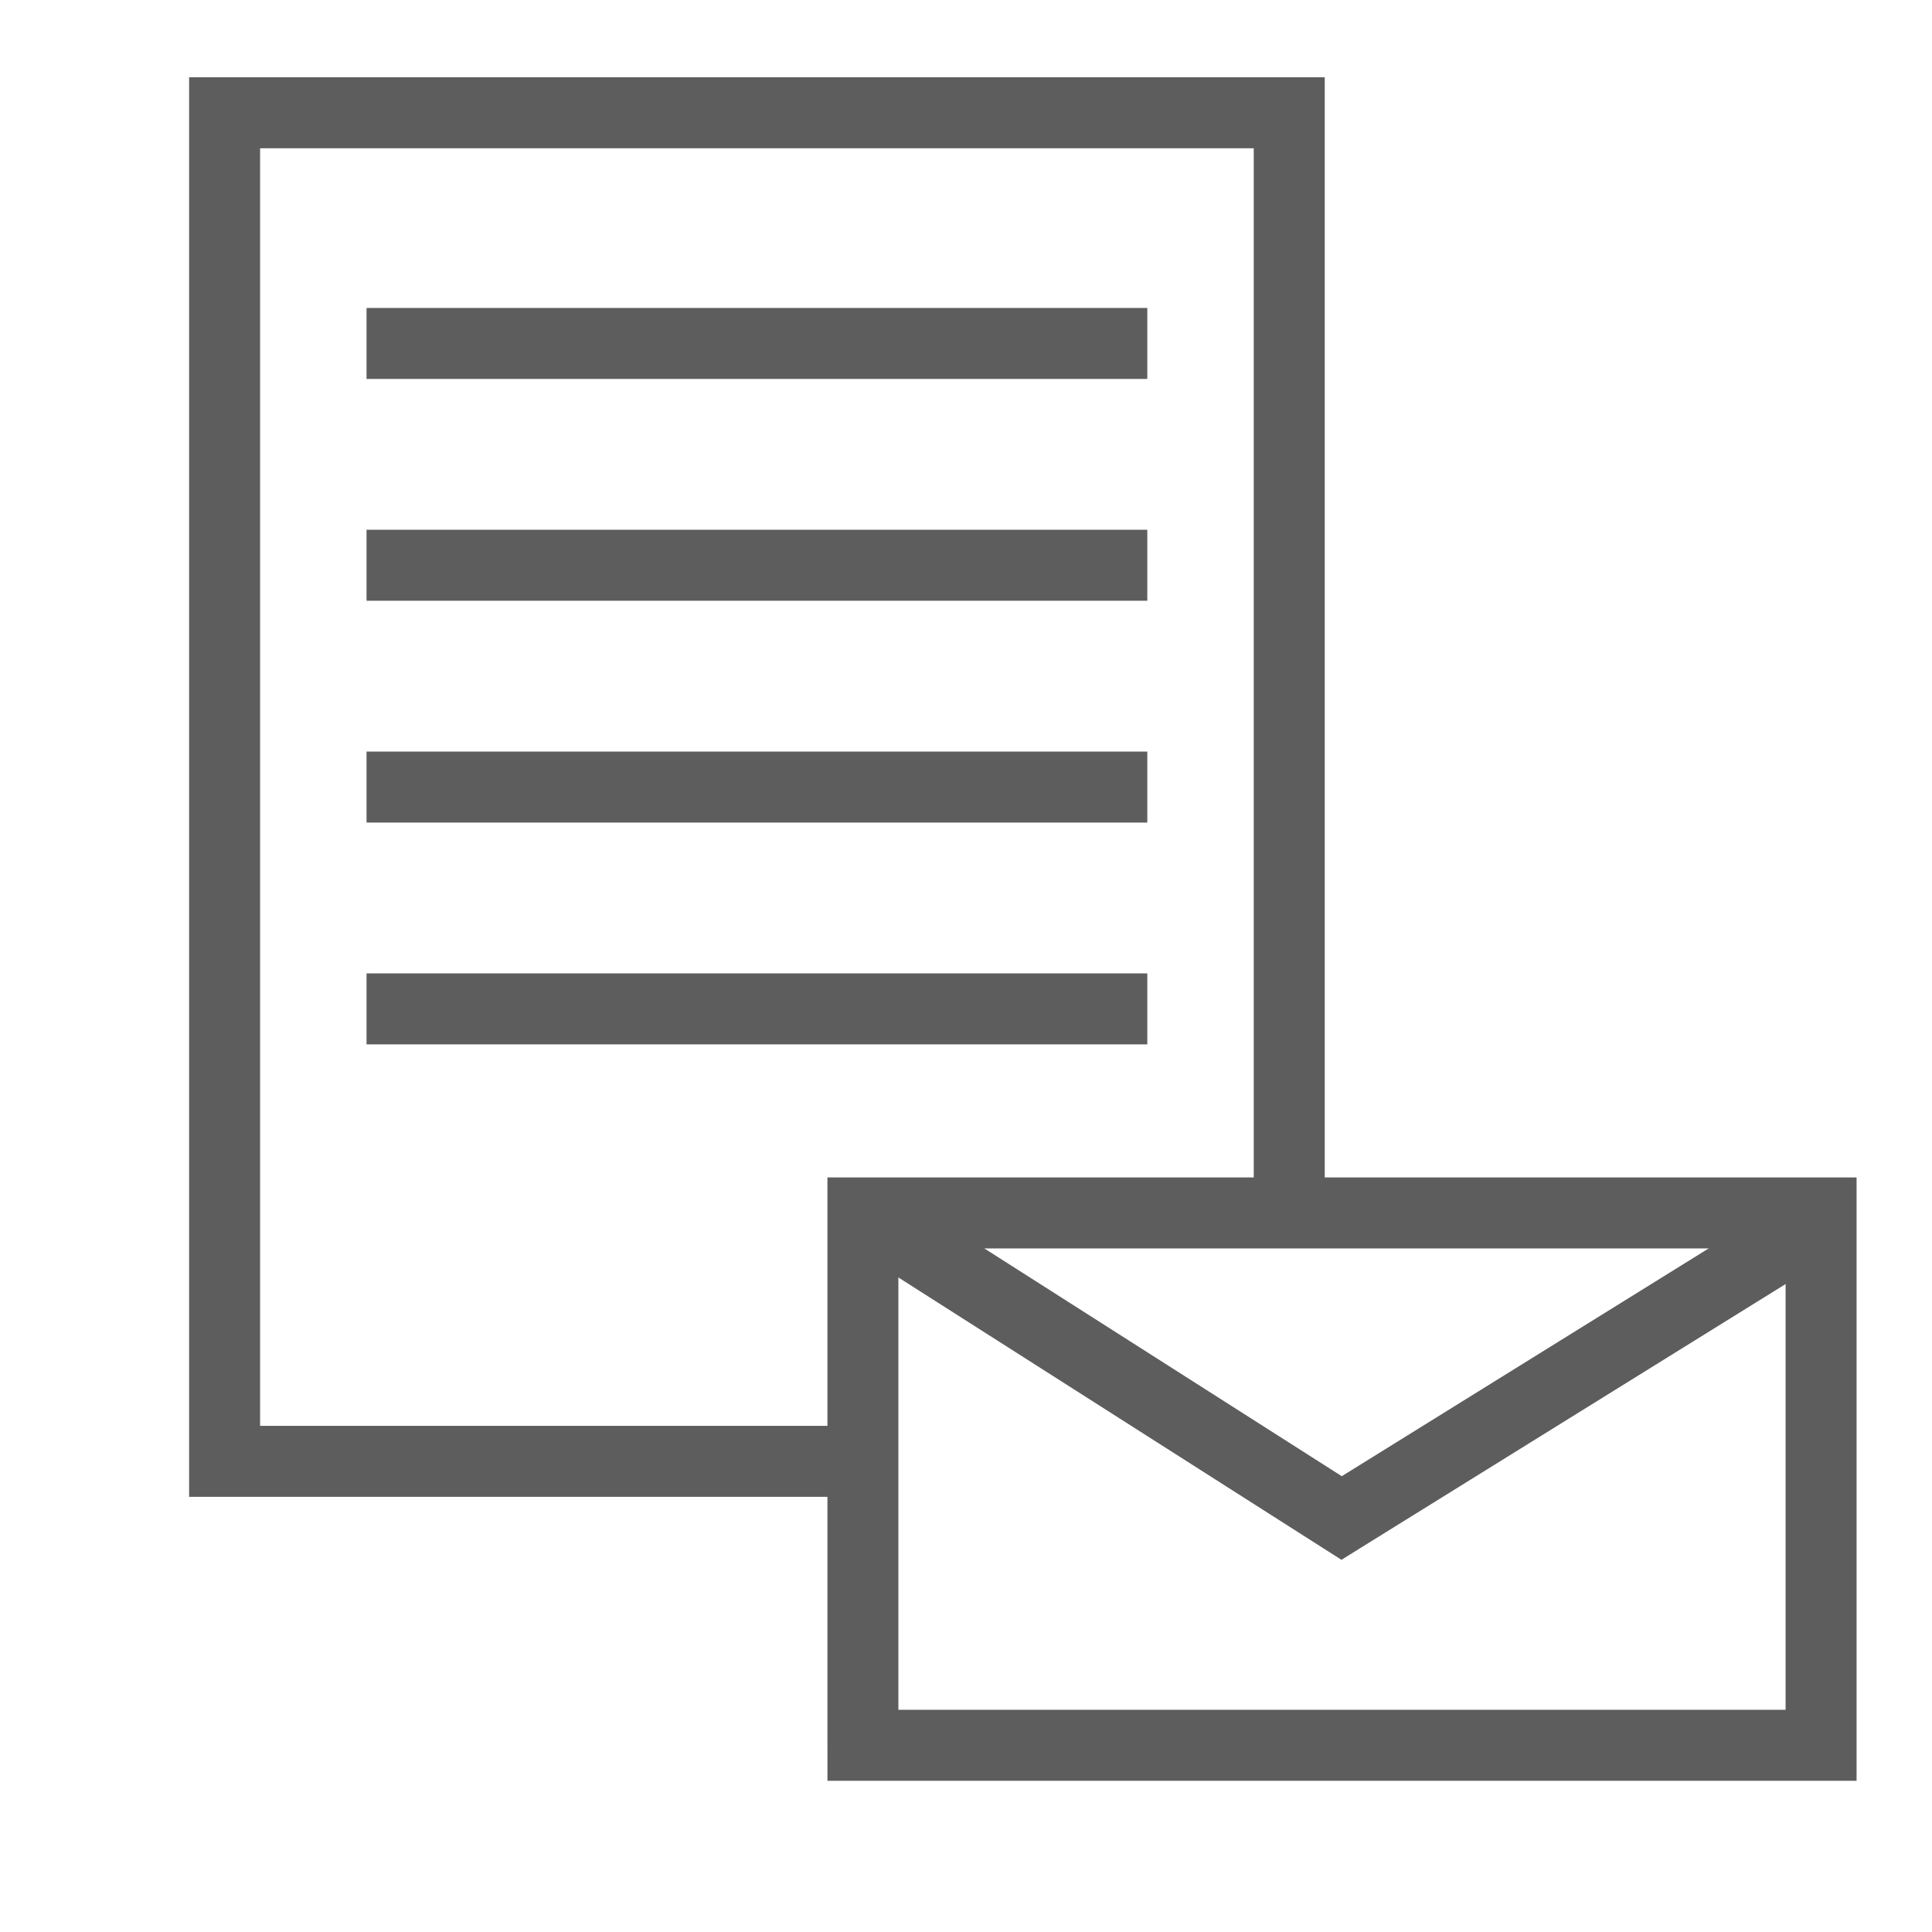 <?xml version="1.0" encoding="utf-8"?>
<!-- Generator: Adobe Illustrator 17.0.0, SVG Export Plug-In . SVG Version: 6.00 Build 0)  -->
<!DOCTYPE svg PUBLIC "-//W3C//DTD SVG 1.1//EN" "http://www.w3.org/Graphics/SVG/1.1/DTD/svg11.dtd">
<svg version="1.1" id="Capa_1" xmlns="http://www.w3.org/2000/svg" xmlns:xlink="http://www.w3.org/1999/xlink" x="0px" y="0px"
	 width="50px" height="50px" viewBox="0 0 50 50" enable-background="new 0 0 50 50" xml:space="preserve">
<g>
	<g>
		<polygon fill="#5D5D5D" points="22.332,38.738 5.812,38.738 4.894,38.738 4.894,37.82 4.894,2.918 4.894,2 5.812,2 33.366,2 
			34.284,2 34.284,2.918 34.284,31.391 32.447,31.391 32.447,3.837 6.731,3.837 6.731,36.901 22.332,36.901 		"/>
		<rect x="9.486" y="7.97" fill="#5D5D5D" width="20.206" height="1.837"/>
		<rect x="9.486" y="13.71" fill="#5D5D5D" width="20.206" height="1.837"/>
		<rect x="9.486" y="19.451" fill="#5D5D5D" width="20.206" height="1.837"/>
		<rect x="9.486" y="25.191" fill="#5D5D5D" width="20.206" height="1.837"/>
		<path fill="#5D5D5D" d="M22.332,30.472H47.13h0.918v0.919v13.777v0.918H47.13H22.332h-0.918v-0.918V31.391v-0.919H22.332
			L22.332,30.472z M46.212,32.309H23.25v11.94h22.961V32.309z"/>
		<polygon fill="#5D5D5D" points="22.823,30.619 34.725,38.204 46.954,30.612 47.922,32.169 35.205,40.064 34.717,40.368 
			34.229,40.057 21.84,32.162 		"/>
	</g>
</g>
</svg>
